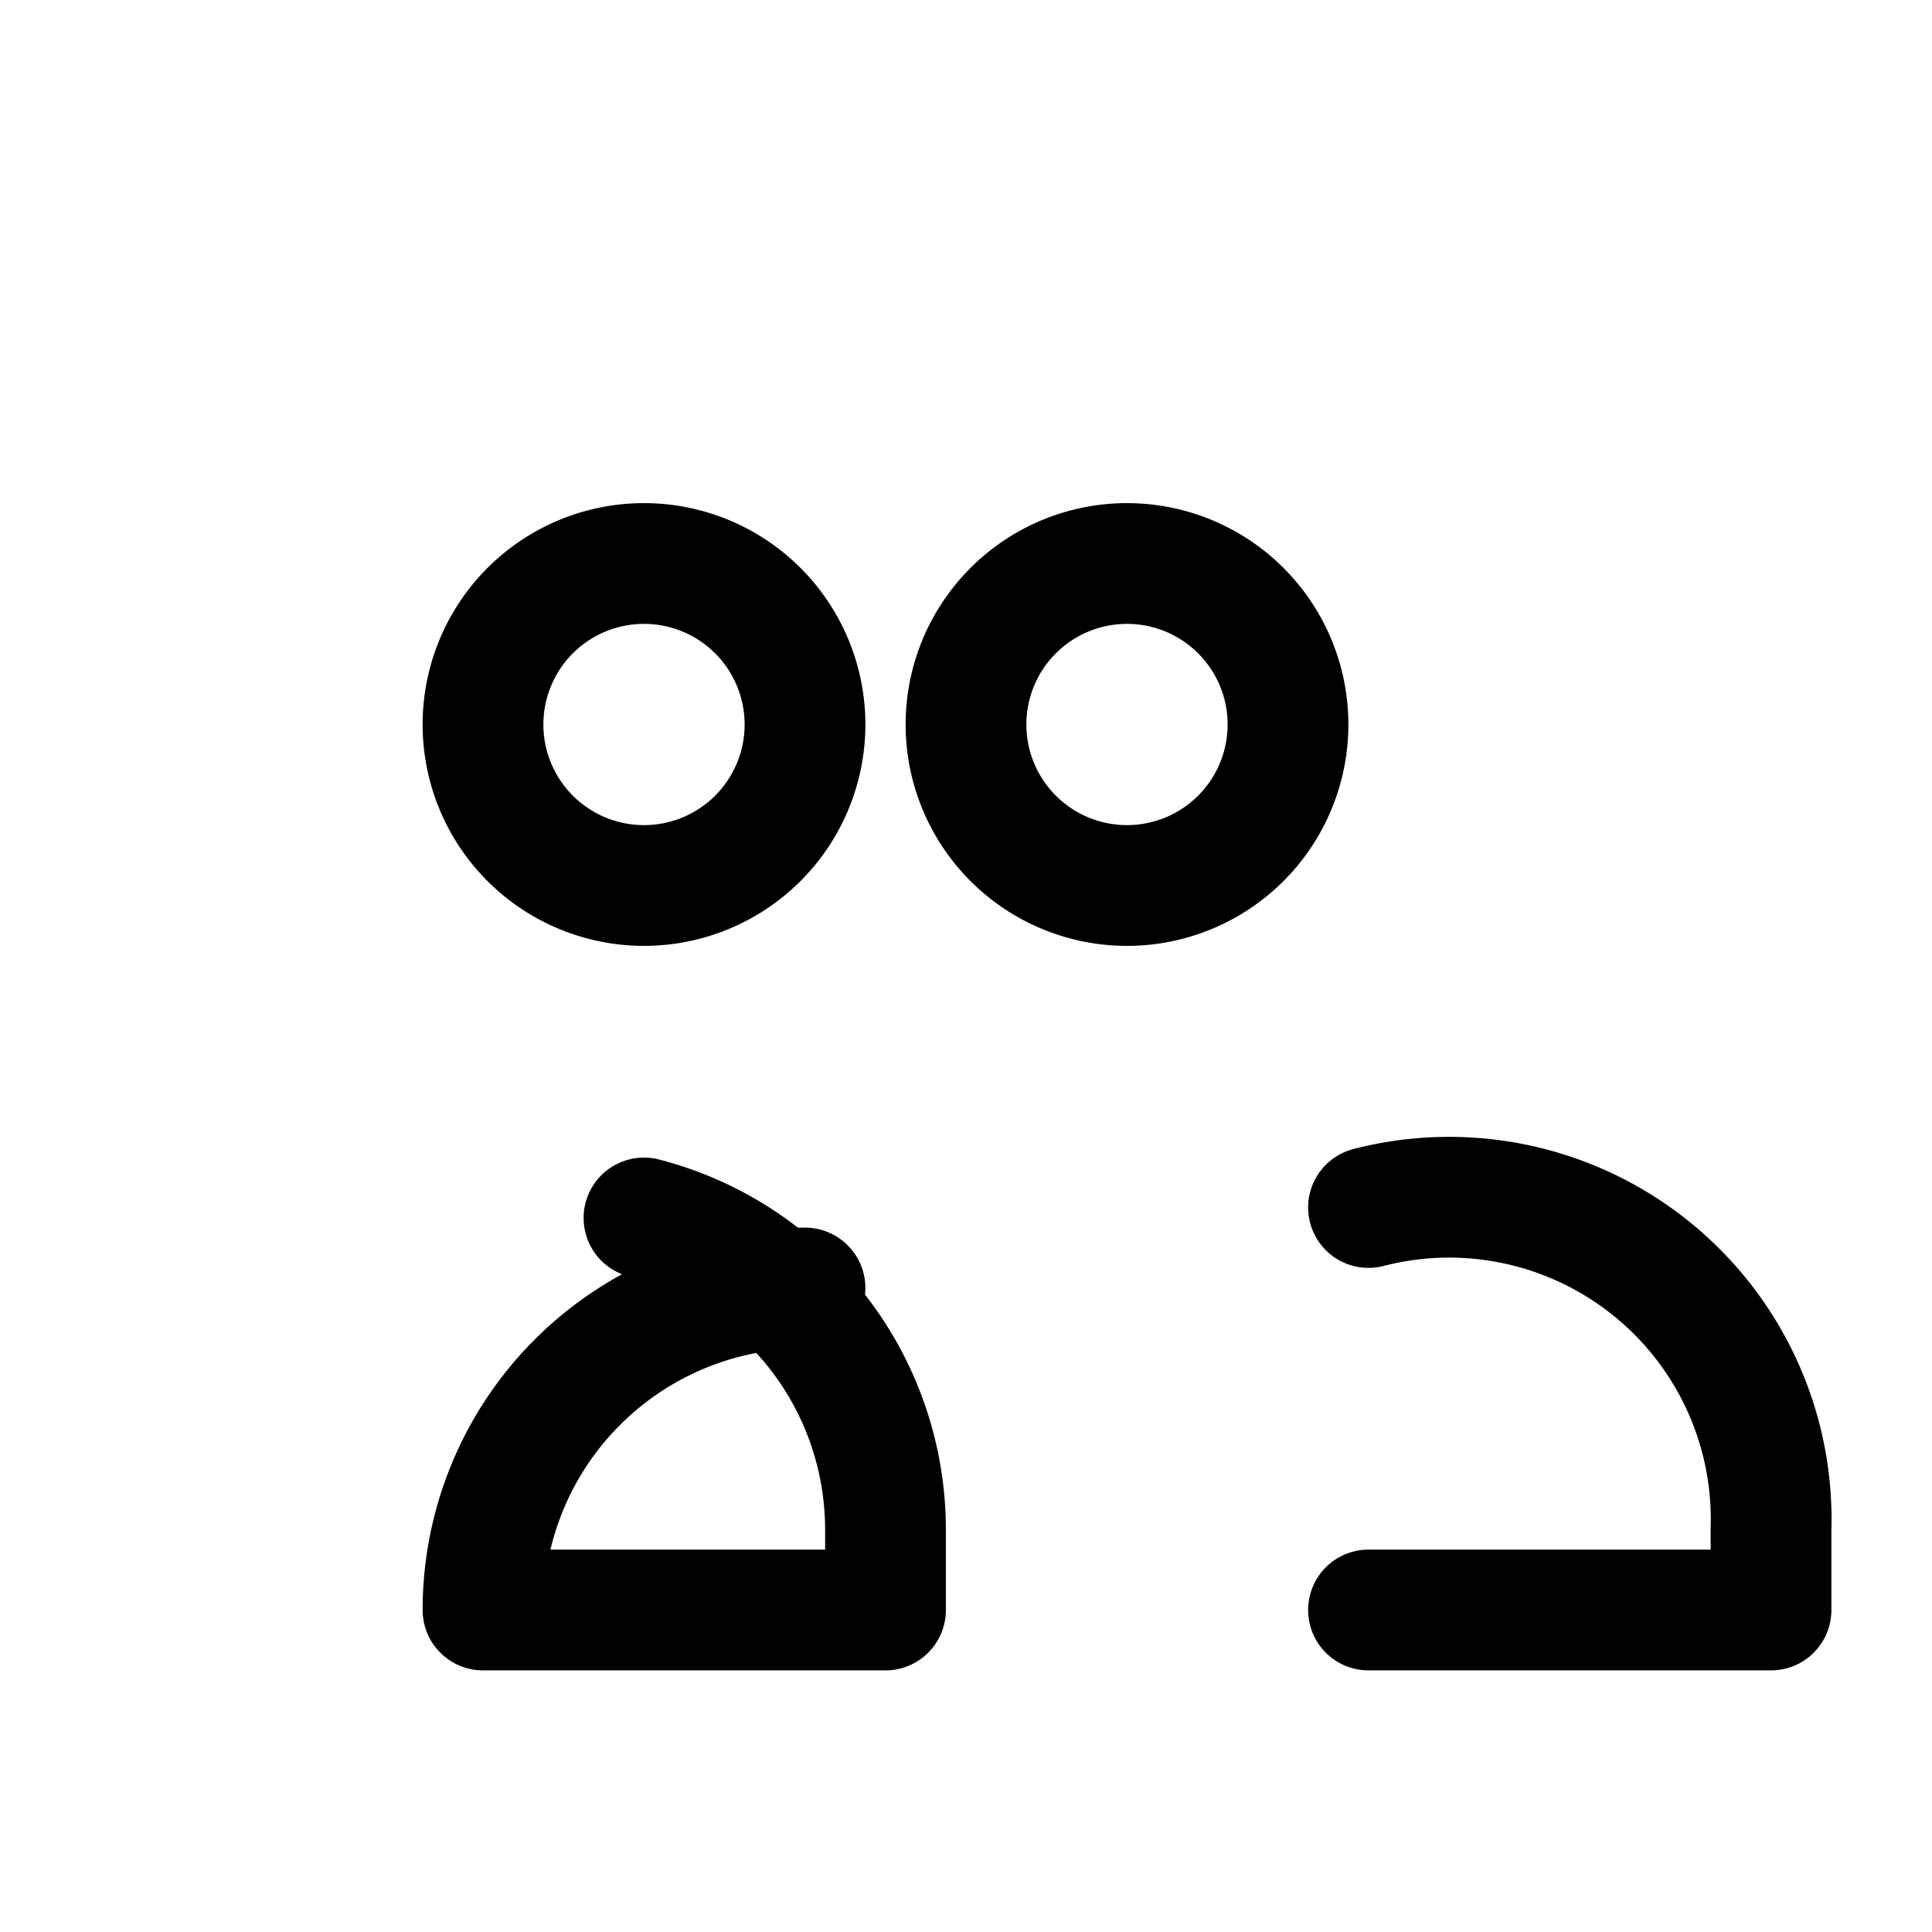 <svg xmlns="http://www.w3.org/2000/svg" class="icon" fill="none" stroke="currentColor" stroke-width="1.5"
     viewBox="0 0 24 24" stroke-linecap="round" stroke-linejoin="round">
  <path d="M17 20h5v-1a4 4 0 0 0-5-4m-6 5v-1a4 4 0 0 0-3-3.87m3 4.87H6a4 4 0 0 1 4-4m0-7a2 2 0 1 1-4 0 2 2 0 0 1 4 0zm6 0a2 2 0 1 1-4 0 2 2 0 0 1 4 0z" />
</svg>